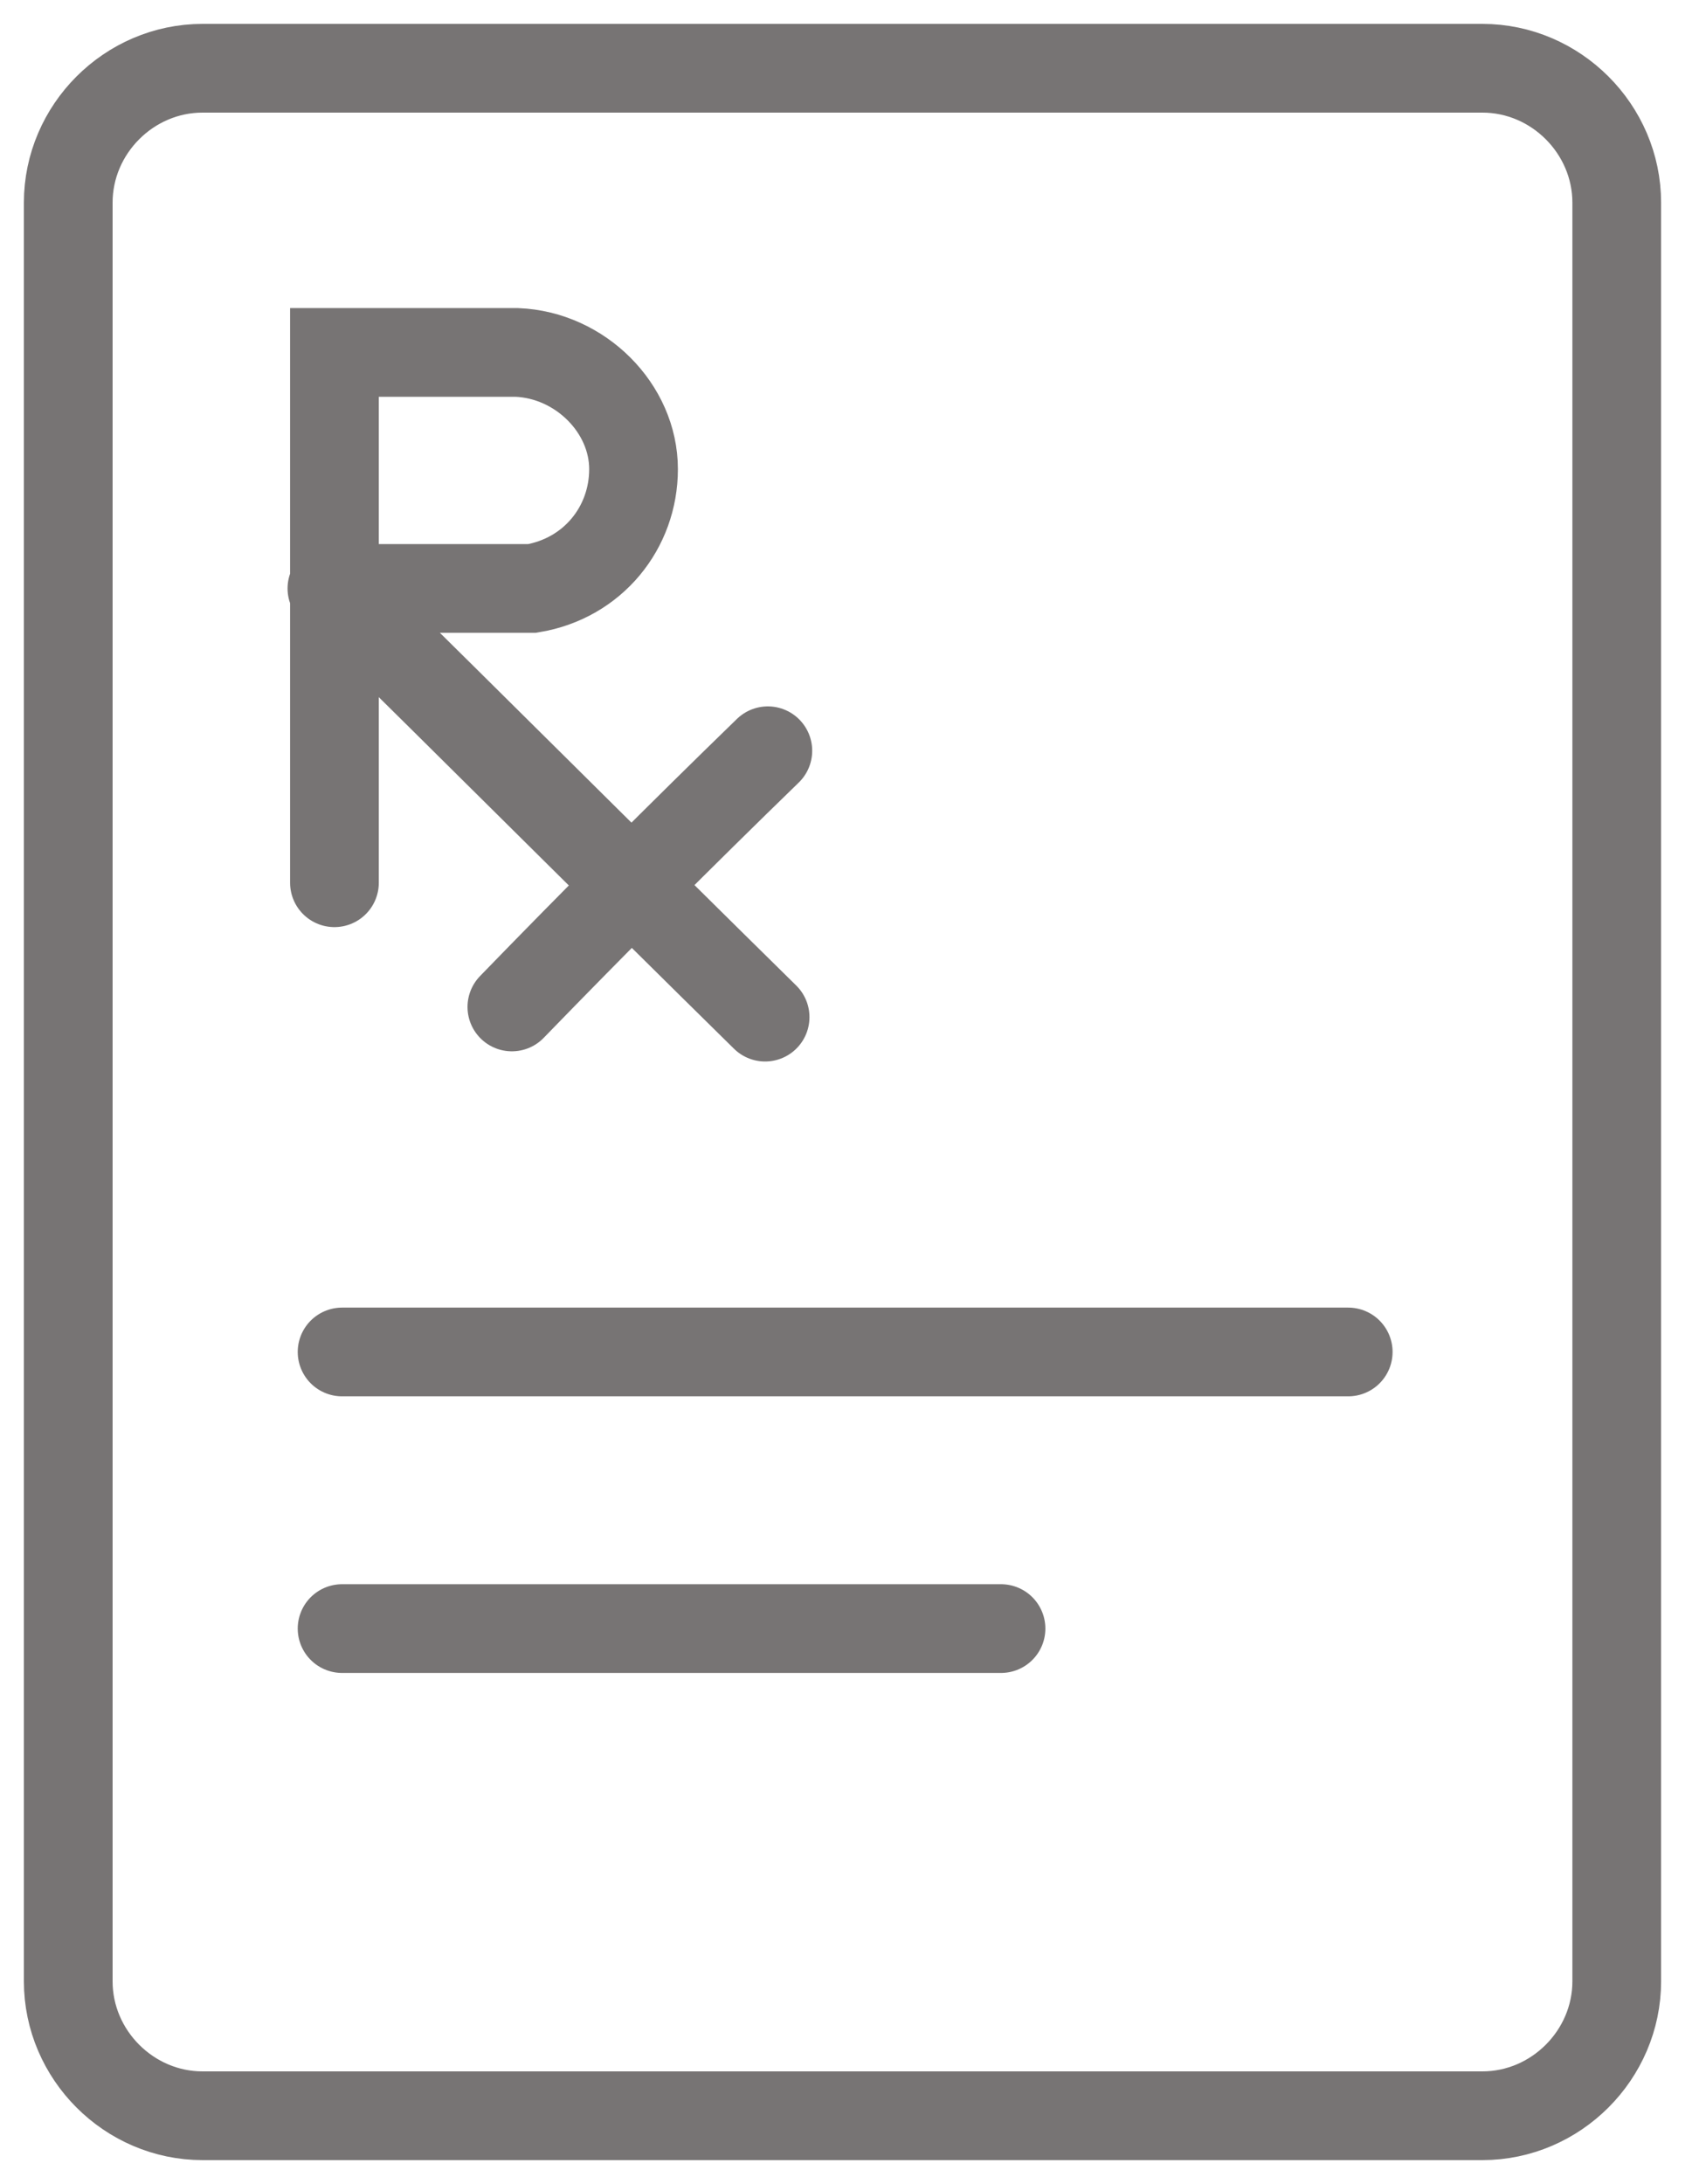<svg width="25" height="32" viewBox="0 0 25 32" fill="none" xmlns="http://www.w3.org/2000/svg">
<g id="Group 1000001738">
<path id="Vector" d="M4.898 8.658C7.015 10.74 9.095 12.821 11.212 14.903" stroke="#777474" stroke-width="1.3" stroke-miterlimit="10" stroke-linecap="round"/>
<g id="Group 1000001737">
<path id="Vector_2" d="M21.723 31H2.968C1.891 31 1 30.108 1 29.03V2.97C1 1.892 1.891 1 2.968 1H21.723C22.8 1 23.692 1.892 23.692 2.97V29.03C23.692 30.108 22.8 31 21.723 31Z" stroke="#777474" stroke-width="1.3" stroke-miterlimit="10" stroke-linecap="round"/>
<path id="Vector_3" d="M5.013 19.809C9.915 19.809 14.854 19.809 19.757 19.809" stroke="#777474" stroke-width="1.3" stroke-miterlimit="10" stroke-linecap="round"/>
<path id="Vector_4" d="M5.013 23.862C8.244 23.862 11.475 23.862 14.669 23.862" stroke="#777474" stroke-width="1.3" stroke-miterlimit="10" stroke-linecap="round"/>
<path id="Vector_5" d="M4.901 12.934C4.901 10.332 4.901 7.767 4.901 5.164C5.793 5.164 6.684 5.164 7.575 5.164C8.504 5.202 9.284 5.982 9.284 6.874C9.284 7.729 8.69 8.473 7.798 8.622C6.833 8.622 5.867 8.622 4.864 8.622" stroke="#777474" stroke-width="1.3" stroke-miterlimit="10" stroke-linecap="round"/>
<path id="Vector_6" d="M11.252 11C9.989 12.226 8.727 13.49 7.501 14.754" stroke="#777474" stroke-width="1.3" stroke-miterlimit="10" stroke-linecap="round"/>
</g>
</g>
</svg>
